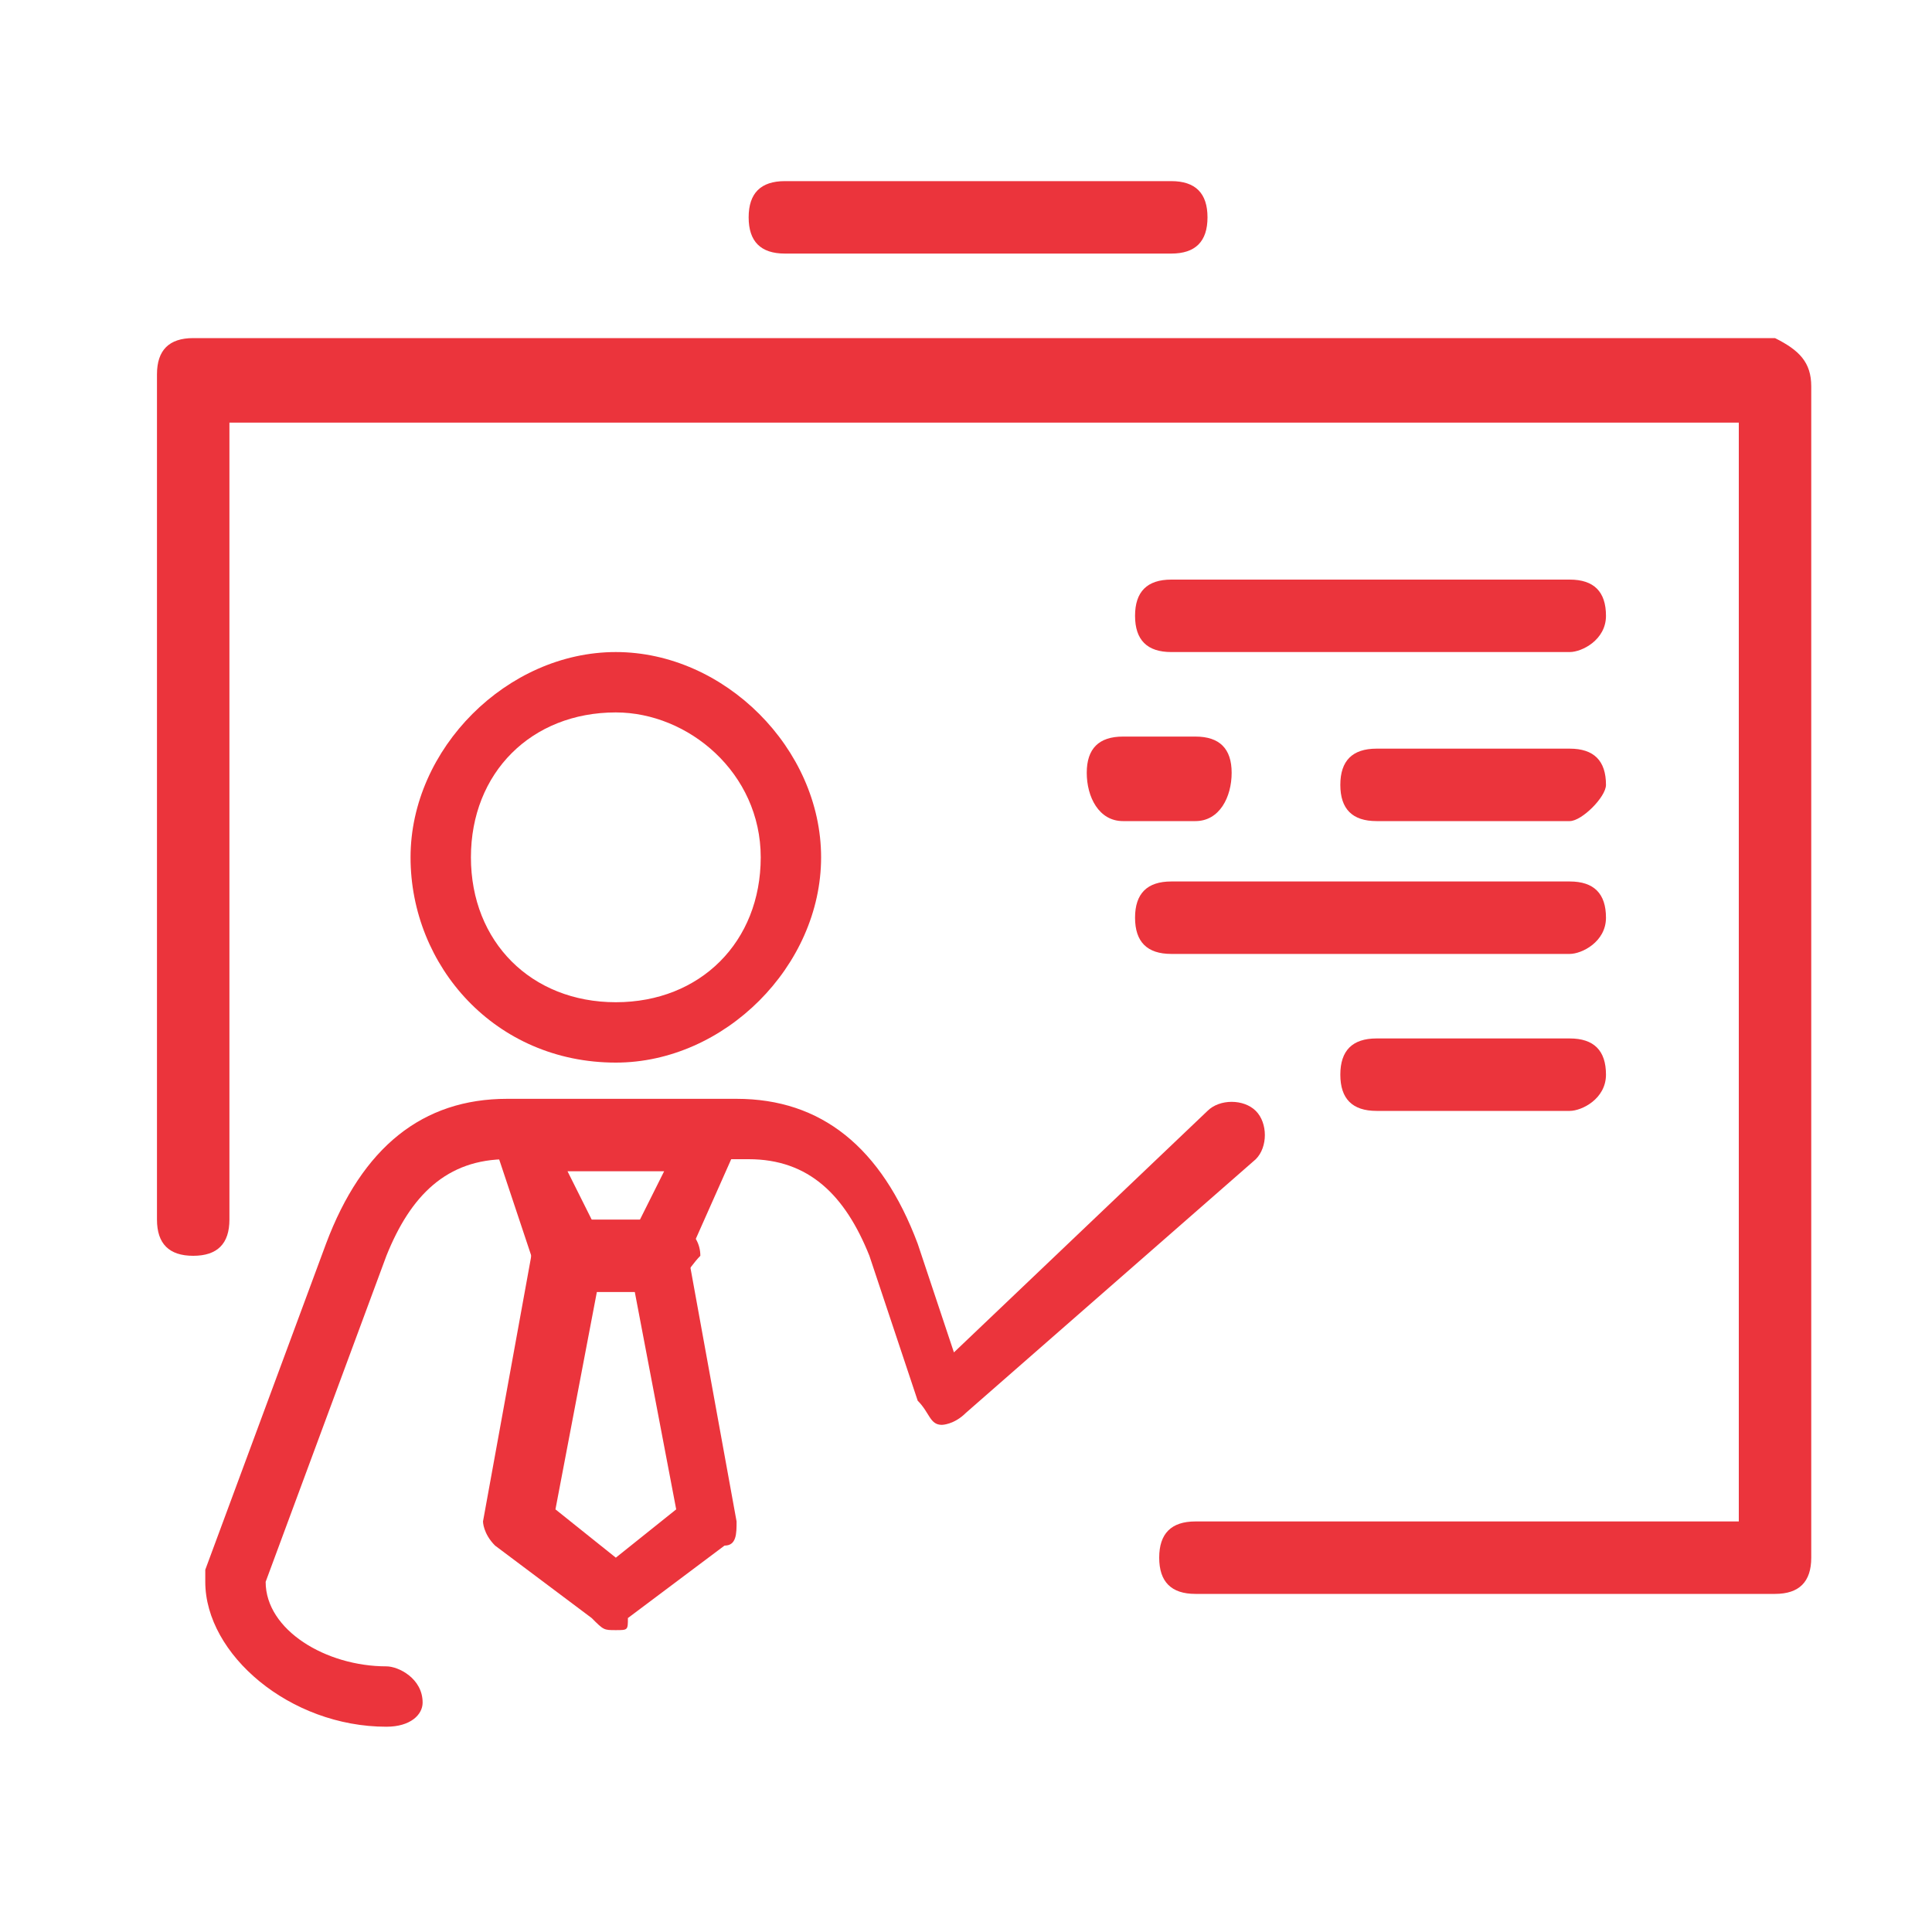 <?xml version="1.0" encoding="utf-8"?>
<!-- Generator: Adobe Illustrator 21.1.0, SVG Export Plug-In . SVG Version: 6.00 Build 0)  -->
<svg version="1.1" id="Layer_1" xmlns="http://www.w3.org/2000/svg" xmlns:xlink="http://www.w3.org/1999/xlink" x="0px" y="0px"
	 viewBox="0 0 16 16" style="enable-background:new 0 0 16 16;" xml:space="preserve">
<style type="text/css">
	.st0{fill:#EB343C;}
</style>
<g id="Layer_53">
	<g>
		<g>
			<path class="st0" d="M5.1,8.8c-1,0-1.7-0.8-1.7-1.7s0.8-1.7,1.7-1.7s1.7,0.8,1.7,1.7S6,8.8,5.1,8.8z M5.1,5.9
				c-0.7,0-1.2,0.5-1.2,1.2s0.5,1.2,1.2,1.2s1.2-0.5,1.2-1.2S5.7,5.9,5.1,5.9z"/>
		</g>
		<g>
			<path class="st0" d="M3.2,14.3c-0.8,0-1.5-0.6-1.5-1.2V13l1-2.7l0,0C3,9.5,3.5,9.1,4.2,9.1h1.9c0.7,0,1.2,0.4,1.5,1.2l0.3,0.9
				l2.1-2c0.1-0.1,0.3-0.1,0.4,0c0.1,0.1,0.1,0.3,0,0.4L8,11.7c-0.1,0.1-0.2,0.1-0.2,0.1c-0.1,0-0.1-0.1-0.2-0.2l-0.4-1.2
				C7,9.9,6.7,9.6,6.2,9.6h-2c-0.5,0-0.8,0.3-1,0.8l-1,2.7c0,0.4,0.5,0.7,1,0.7c0.1,0,0.3,0.1,0.3,0.3C3.5,14.2,3.4,14.3,3.2,14.3z"
				/>
		</g>
		<g>
			<path class="st0" d="M5.1,13.5L5.1,13.5c-0.1,0-0.1,0-0.2-0.1l-0.8-0.6C4,12.7,4,12.6,4,12.6l0.4-2.2L4.1,9.5c0-0.1,0-0.2,0-0.2
				c0-0.1,0.1-0.1,0.2-0.1h1.6c0.1,0,0.2,0,0.2,0.1s0.1,0.2,0,0.2l-0.4,0.9l0.4,2.2c0,0.1,0,0.2-0.1,0.2l-0.8,0.6
				C5.2,13.5,5.2,13.5,5.1,13.5z M4.6,12.5l0.5,0.4l0.5-0.4l-0.4-2.1v-0.1l0.3-0.6H4.7L5,10.3v0.1L4.6,12.5z"/>
		</g>
		<g>
			<path class="st0" d="M14.7,13.2H9.9c-0.2,0-0.3-0.1-0.3-0.3s0.1-0.3,0.3-0.3h4.5V3.5H1.9v6.6c0,0.2-0.1,0.3-0.3,0.3
				s-0.3-0.1-0.3-0.3v-7c0-0.2,0.1-0.3,0.3-0.3h13.1C14.9,2.9,15,3,15,3.2v9.7C15,13.1,14.9,13.2,14.7,13.2z"/>
		</g>
		<g>
			<path class="st0" d="M13,6.8h-1.6c-0.2,0-0.3-0.1-0.3-0.3c0-0.2,0.1-0.3,0.3-0.3H13c0.2,0,0.3,0.1,0.3,0.3
				C13.3,6.6,13.1,6.8,13,6.8z"/>
		</g>
		<g>
			<path class="st0" d="M9.9,6.8H9.3C9.1,6.8,9,6.6,9,6.4s0.1-0.3,0.3-0.3h0.6c0.2,0,0.3,0.1,0.3,0.3C10.2,6.6,10.1,6.8,9.9,6.8z"/>
		</g>
		<g>
			<path class="st0" d="M13,5.4H9.7c-0.2,0-0.3-0.1-0.3-0.3c0-0.2,0.1-0.3,0.3-0.3H13c0.2,0,0.3,0.1,0.3,0.3S13.1,5.4,13,5.4z"/>
		</g>
		<g>
			<path class="st0" d="M13,9.2h-1.6c-0.2,0-0.3-0.1-0.3-0.3s0.1-0.3,0.3-0.3H13c0.2,0,0.3,0.1,0.3,0.3S13.1,9.2,13,9.2z"/>
		</g>
		<g>
			<path class="st0" d="M13,7.9H9.7c-0.2,0-0.3-0.1-0.3-0.3s0.1-0.3,0.3-0.3H13c0.2,0,0.3,0.1,0.3,0.3S13.1,7.9,13,7.9z"/>
		</g>
		<g>
			<path class="st0" d="M9.7,2.1H6.5C6.3,2.1,6.2,2,6.2,1.8s0.1-0.3,0.3-0.3h3.2c0.2,0,0.3,0.1,0.3,0.3S9.9,2.1,9.7,2.1z"/>
		</g>
		<g>
			<path class="st0" d="M5.5,10.7H4.7c-0.1,0-0.3-0.1-0.3-0.3c0-0.1,0.1-0.3,0.3-0.3h0.8c0.1,0,0.3,0.1,0.3,0.3
				C5.7,10.5,5.6,10.7,5.5,10.7z"/>
		</g>
	</g>
</g>
</svg>
